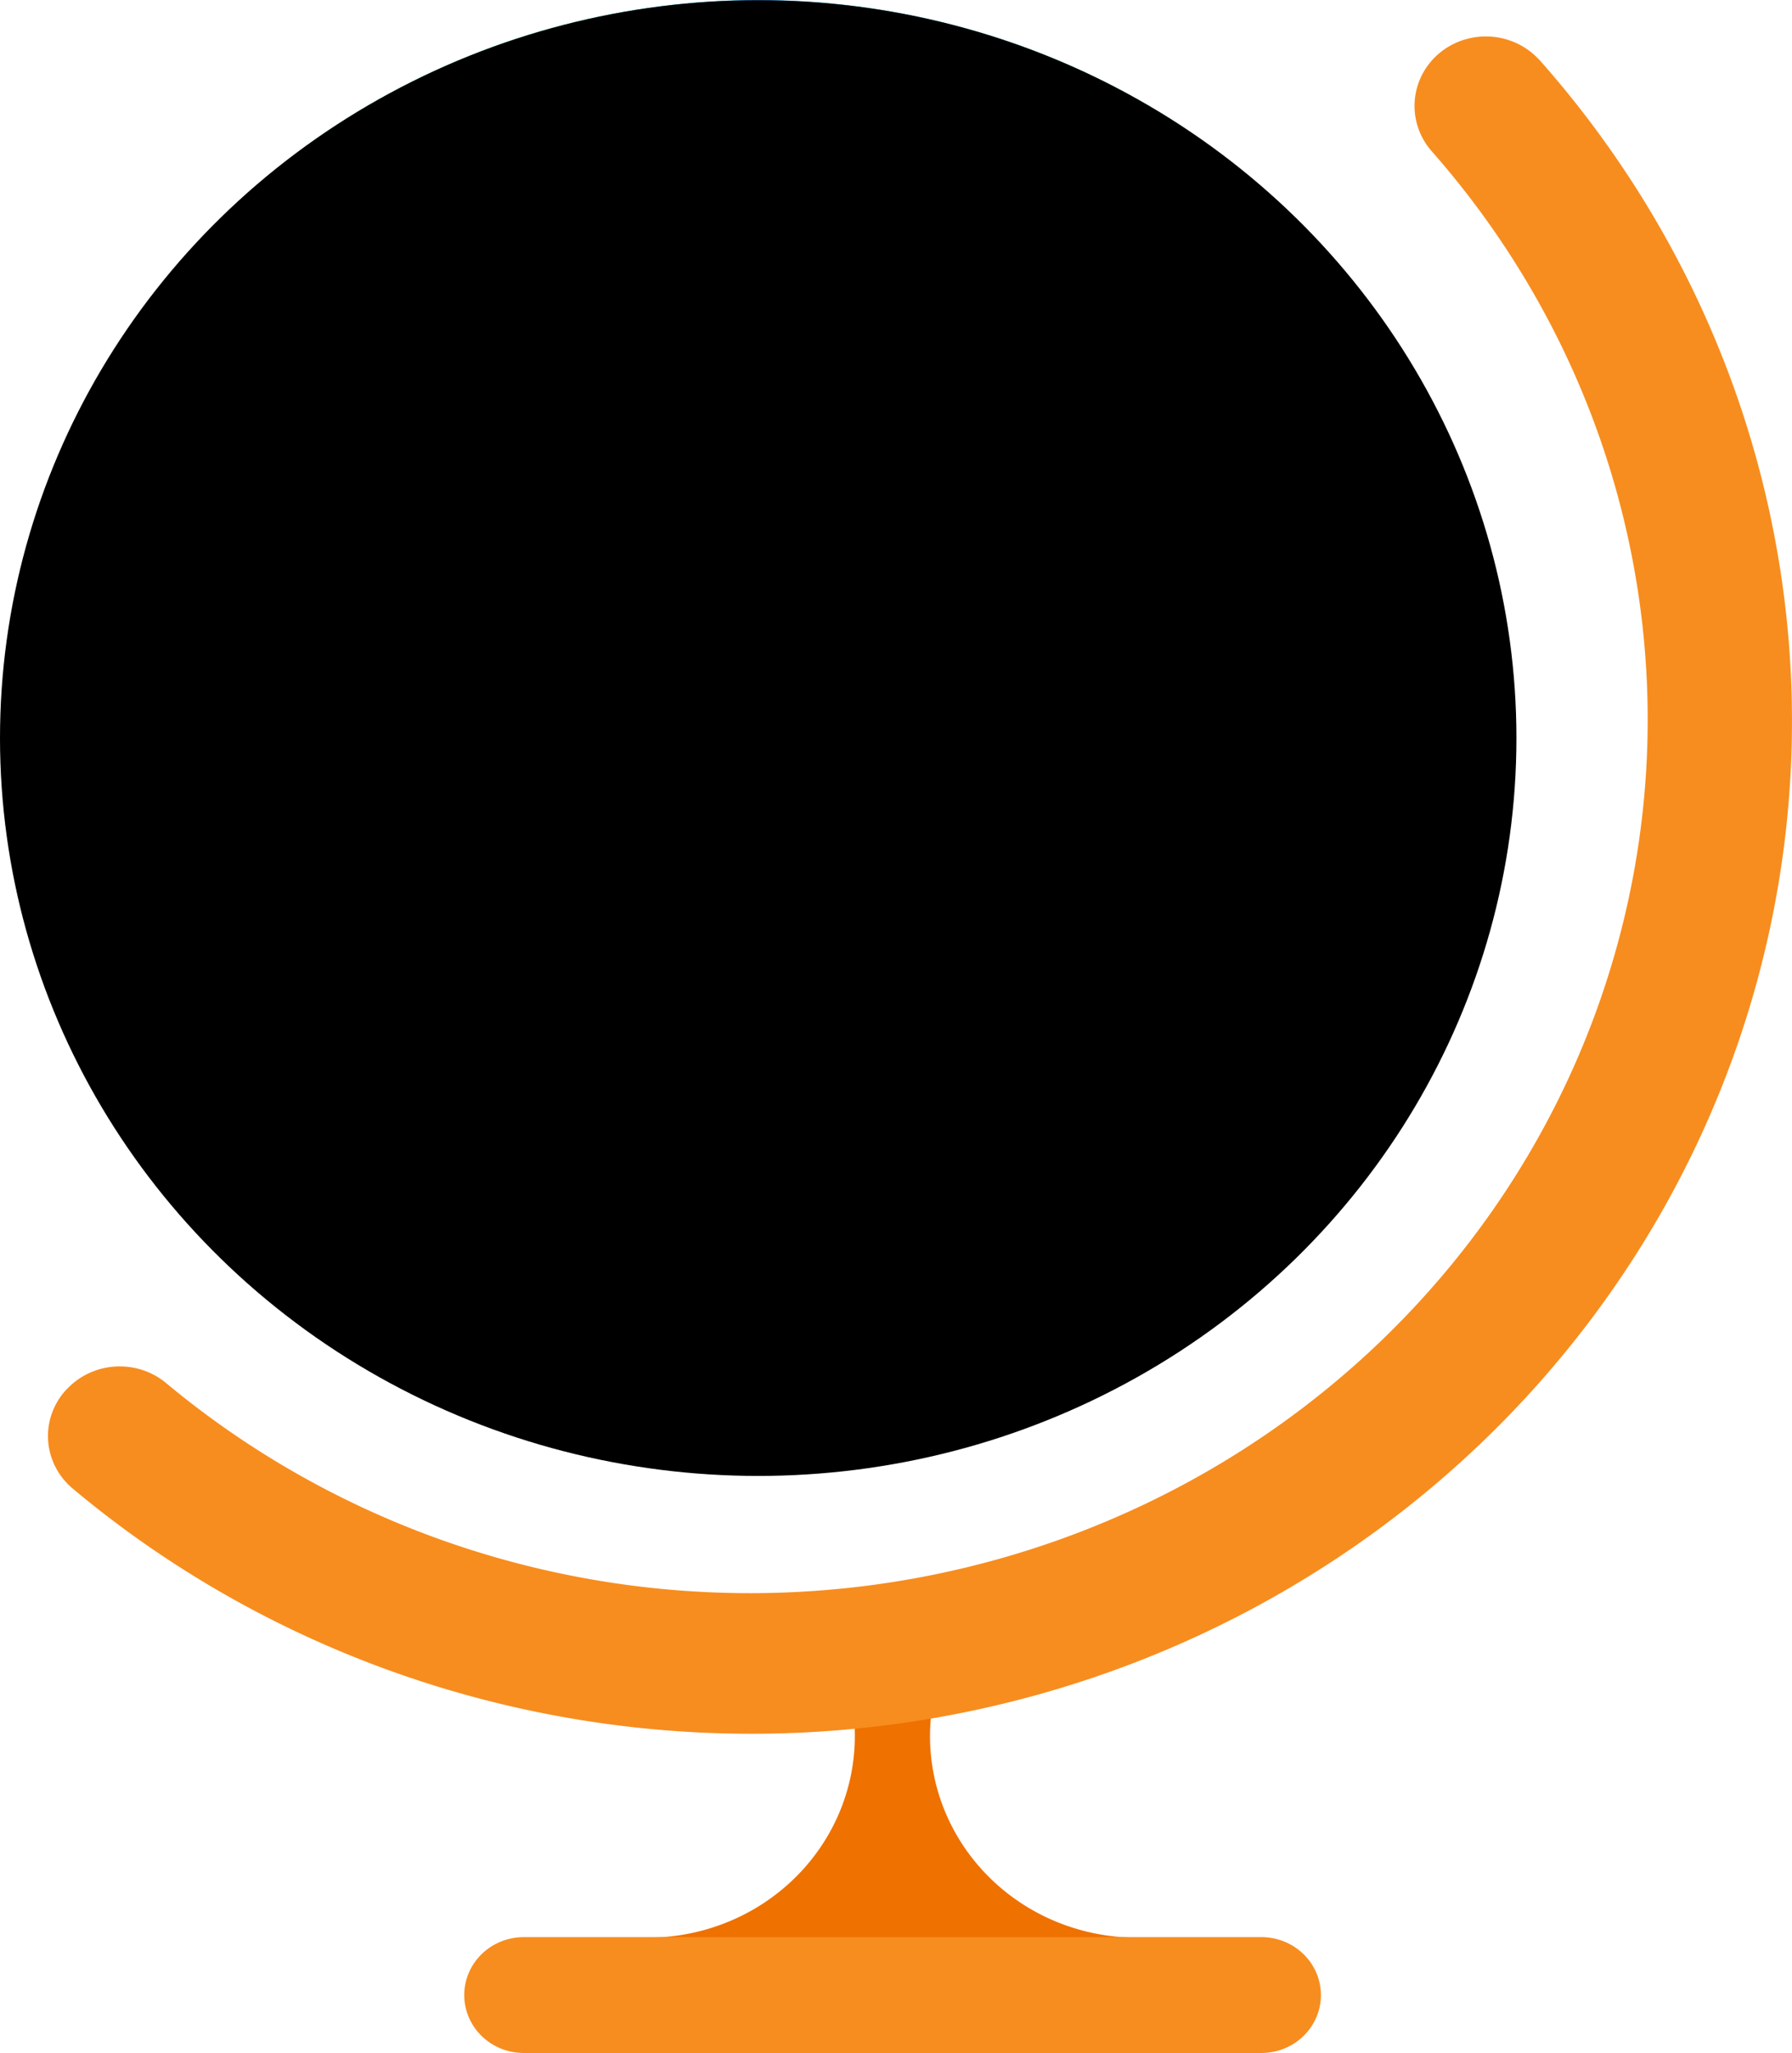 <?xml version="1.0" encoding="UTF-8" standalone="no"?>
<!-- Generated by Microsoft Visio, SVG Export SQL Server Failover Group.svg Page-1 -->

<svg
   xmlns:dc="http://purl.org/dc/elements/1.1/"
   xmlns:cc="http://creativecommons.org/ns#"
   xmlns:rdf="http://www.w3.org/1999/02/22-rdf-syntax-ns#"
   xmlns:svg="http://www.w3.org/2000/svg"
   xmlns="http://www.w3.org/2000/svg"
   xmlns:sodipodi="http://sodipodi.sourceforge.net/DTD/sodipodi-0.dtd"
   xmlns:inkscape="http://www.inkscape.org/namespaces/inkscape"
   width="49.493"
   height="56.699"
   viewBox="0 0 49.493 56.699"
   xml:space="preserve"
   class="st6"
   version="1.1"
   id="svg48"
   sodipodi:docname="SQL Server Failover Group.svg"
   style="font-size:12px;overflow:visible;color-interpolation-filters:sRGB;fill:none;fill-rule:evenodd;stroke-linecap:square;stroke-miterlimit:3"
   inkscape:version="0.92.5 (2060ec1f9f, 2020-04-08)"><sodipodi:namedview
   pagecolor="#ffffff"
   bordercolor="#666666"
   borderopacity="1"
   objecttolerance="10"
   gridtolerance="10"
   guidetolerance="10"
   inkscape:pageopacity="0"
   inkscape:pageshadow="2"
   inkscape:window-width="640"
   inkscape:window-height="480"
   id="namedview50"
   showgrid="false"
   inkscape:zoom="1.9729802"
   inkscape:cx="24.7393"
   inkscape:cy="25.796301"
   inkscape:window-x="0"
   inkscape:window-y="0"
   inkscape:window-maximized="0"
   inkscape:current-layer="svg48" />
	<style
   type="text/css"
   id="style2">
	<![CDATA[
		.st1 {fill:#42e8ca;stroke:none;stroke-linecap:butt;stroke-width:28.852}
		.st2 {fill:url(#grad0-8);stroke:none;stroke-linecap:butt;stroke-width:28.909}
		.st3 {fill:#000000;stroke:none;stroke-linecap:butt;stroke-width:0.75}
		.st4 {fill:#ef7100;stroke:none;stroke-linecap:butt;stroke-width:28.909}
		.st5 {fill:#f78d1e;stroke:none;stroke-linecap:butt;stroke-width:28.909}
		.st6 {fill:none;fill-rule:evenodd;font-size:12px;overflow:visible;stroke-linecap:square;stroke-miterlimit:3}
	]]>
	</style>

	<defs
   id="Patterns_And_Gradients">
		<linearGradient
   id="grad0-8"
   x1="-1.0847786e-16"
   y1="82.102"
   x2="40.324"
   y2="82.102"
   gradientTransform="scale(1.023,0.977)"
   gradientUnits="userSpaceOnUse">
			<stop
   offset="0"
   stop-color="#0078d4"
   stop-opacity="1"
   id="stop4" />
			<stop
   offset="0.82"
   stop-color="#5ea0ef"
   stop-opacity="1"
   id="stop6" />
		</linearGradient>
	</defs>
	<g
   id="g46"
   transform="translate(-28.893,-28.905)">
		<title
   id="title10">Page-1</title>
		<g
   id="group1237-1"
   transform="translate(28.893,-34.016)">
			<title
   id="title12">SQL Server Failover Group</title>
			<g
   id="group1238-2">
				<title
   id="title14">layer1</title>
				<g
   id="shape1239-3"
   transform="translate(0.04,-16.016)">
					<title
   id="title16">circle8-3</title>
					<ellipse
   cx="20.9"
   cy="99.277"
   rx="20.9"
   ry="20.339"
   class="st1"
   id="ellipse18"
   style="fill:#42e8ca;stroke:none;stroke-width:28.852;stroke-linecap:butt" />
				</g>
				<g
   id="shape1240-5"
   transform="translate(0.016,-17.299)">
					<title
   id="title21">circle8-4</title>
					<path
   d="m 20.94,80.22 a 20.941,20.378 0 0 0 -4.74,0.54 l 2.26,2.19 a 4.86,4.729 0 0 1 0,6.69 4.86,4.729 0 0 1 -6.87,0 L 7.13,85.3 a 20.941,20.378 0 0 0 -4.5,5.43 l 0.39,0.38 a 2.898,2.82 0 0 1 0,3.99 2.898,2.82 0 0 1 -2.45,0.8 20.941,20.378 0 0 0 -0.57,4.7 20.941,20.378 0 0 0 13.56,19.02 9.046,8.803 0 0 1 1.04,-1.23 9.046,8.803 0 0 1 12.79,-0.02 l 1.18,1.14 a 20.941,20.378 0 0 0 2.88,-1.34 L 27,113.84 a 2.093,2.037 0 0 1 0,-2.88 2.093,2.037 0 0 1 2.94,0 l -0.01,-0.02 a 1.54,1.499 -180 0 0 2.18,0 1.537,1.496 -180 0 0 0,-2.12 l 4.93,4.8 h 0.01 l -6.51,-6.34 c -3.11,-3.02 -3.11,-7.89 0,-10.91 v -0.01 c 2.95,-2.87 7.61,-3.02 10.73,-0.44 A 20.941,20.378 0 0 0 20.94,80.22 Z m -6.19,15.61 a 2.898,2.82 0 0 1 2.13,0.83 2.898,2.82 0 0 1 0,3.99 2.905,2.827 0 0 1 -4.1,0 2.905,2.827 0 0 1 0,-3.99 2.898,2.82 0 0 1 1.97,-0.83 z"
   class="st2"
   id="path23"
   inkscape:connector-curvature="0"
   style="fill:url(#grad0-8);stroke:none;stroke-width:28.909;stroke-linecap:butt" />
				</g>
				<g
   id="group1241-9"
   transform="translate(0,-15.933)">
					<title
   id="title26">3b4c7da4-e396-46ab-8eeb-4c87ba1</title>
					<g
   id="shape1242-10">
						<title
   id="title28">circle27-9</title>
						<ellipse
   cx="20.941"
   cy="99.238"
   rx="20.941"
   ry="20.378"
   class="st3"
   id="ellipse30"
   style="fill:#000000;stroke:none;stroke-width:0.75;stroke-linecap:butt" />
					</g>
				</g>
				<g
   id="shape1243-12"
   transform="translate(17.938,-3.186)">
					<title
   id="title34">path4</title>
					<path
   d="m 7.77,113.57 c 0,-0.52 -2.12,-0.52 -2.12,0 A 5.72,5.566 0 0 1 0,119.62 h 13.41 a 5.716,5.563 0 0 1 -5.64,-6.05 z"
   class="st4"
   id="path36"
   inkscape:connector-curvature="0"
   style="fill:#ef7100;stroke:none;stroke-width:28.909;stroke-linecap:butt" />
				</g>
				<g
   id="shape1244-14"
   transform="translate(1.332)">
					<title
   id="title39">path6</title>
					<path
   d="m 38.31,64.49 a 1.972,1.919 0 0 1 2.79,0 l 0.09,0.09 A 28.736,27.965 0 0 1 0.65,104.01 1.969,1.916 0 0 1 0.48,101.32 l 0.09,-0.09 a 1.972,1.919 0 0 1 2.7,-0.1 24.792,24.126 -180 0 0 34.96,-34.01 1.979,1.926 0 0 1 0.08,-2.63 z m -4.8,55.13 H 13.13 a 1.644,1.6 0 0 1 -1.64,-1.6 1.644,1.6 0 0 1 1.64,-1.6 h 20.38 a 1.644,1.6 0 0 1 1.64,1.6 1.644,1.6 0 0 1 -1.64,1.6 z"
   class="st5"
   id="path41"
   inkscape:connector-curvature="0"
   style="fill:#f78d1e;stroke:none;stroke-width:28.909;stroke-linecap:butt" />
				</g>
			</g>
		</g>
	</g>
</svg>